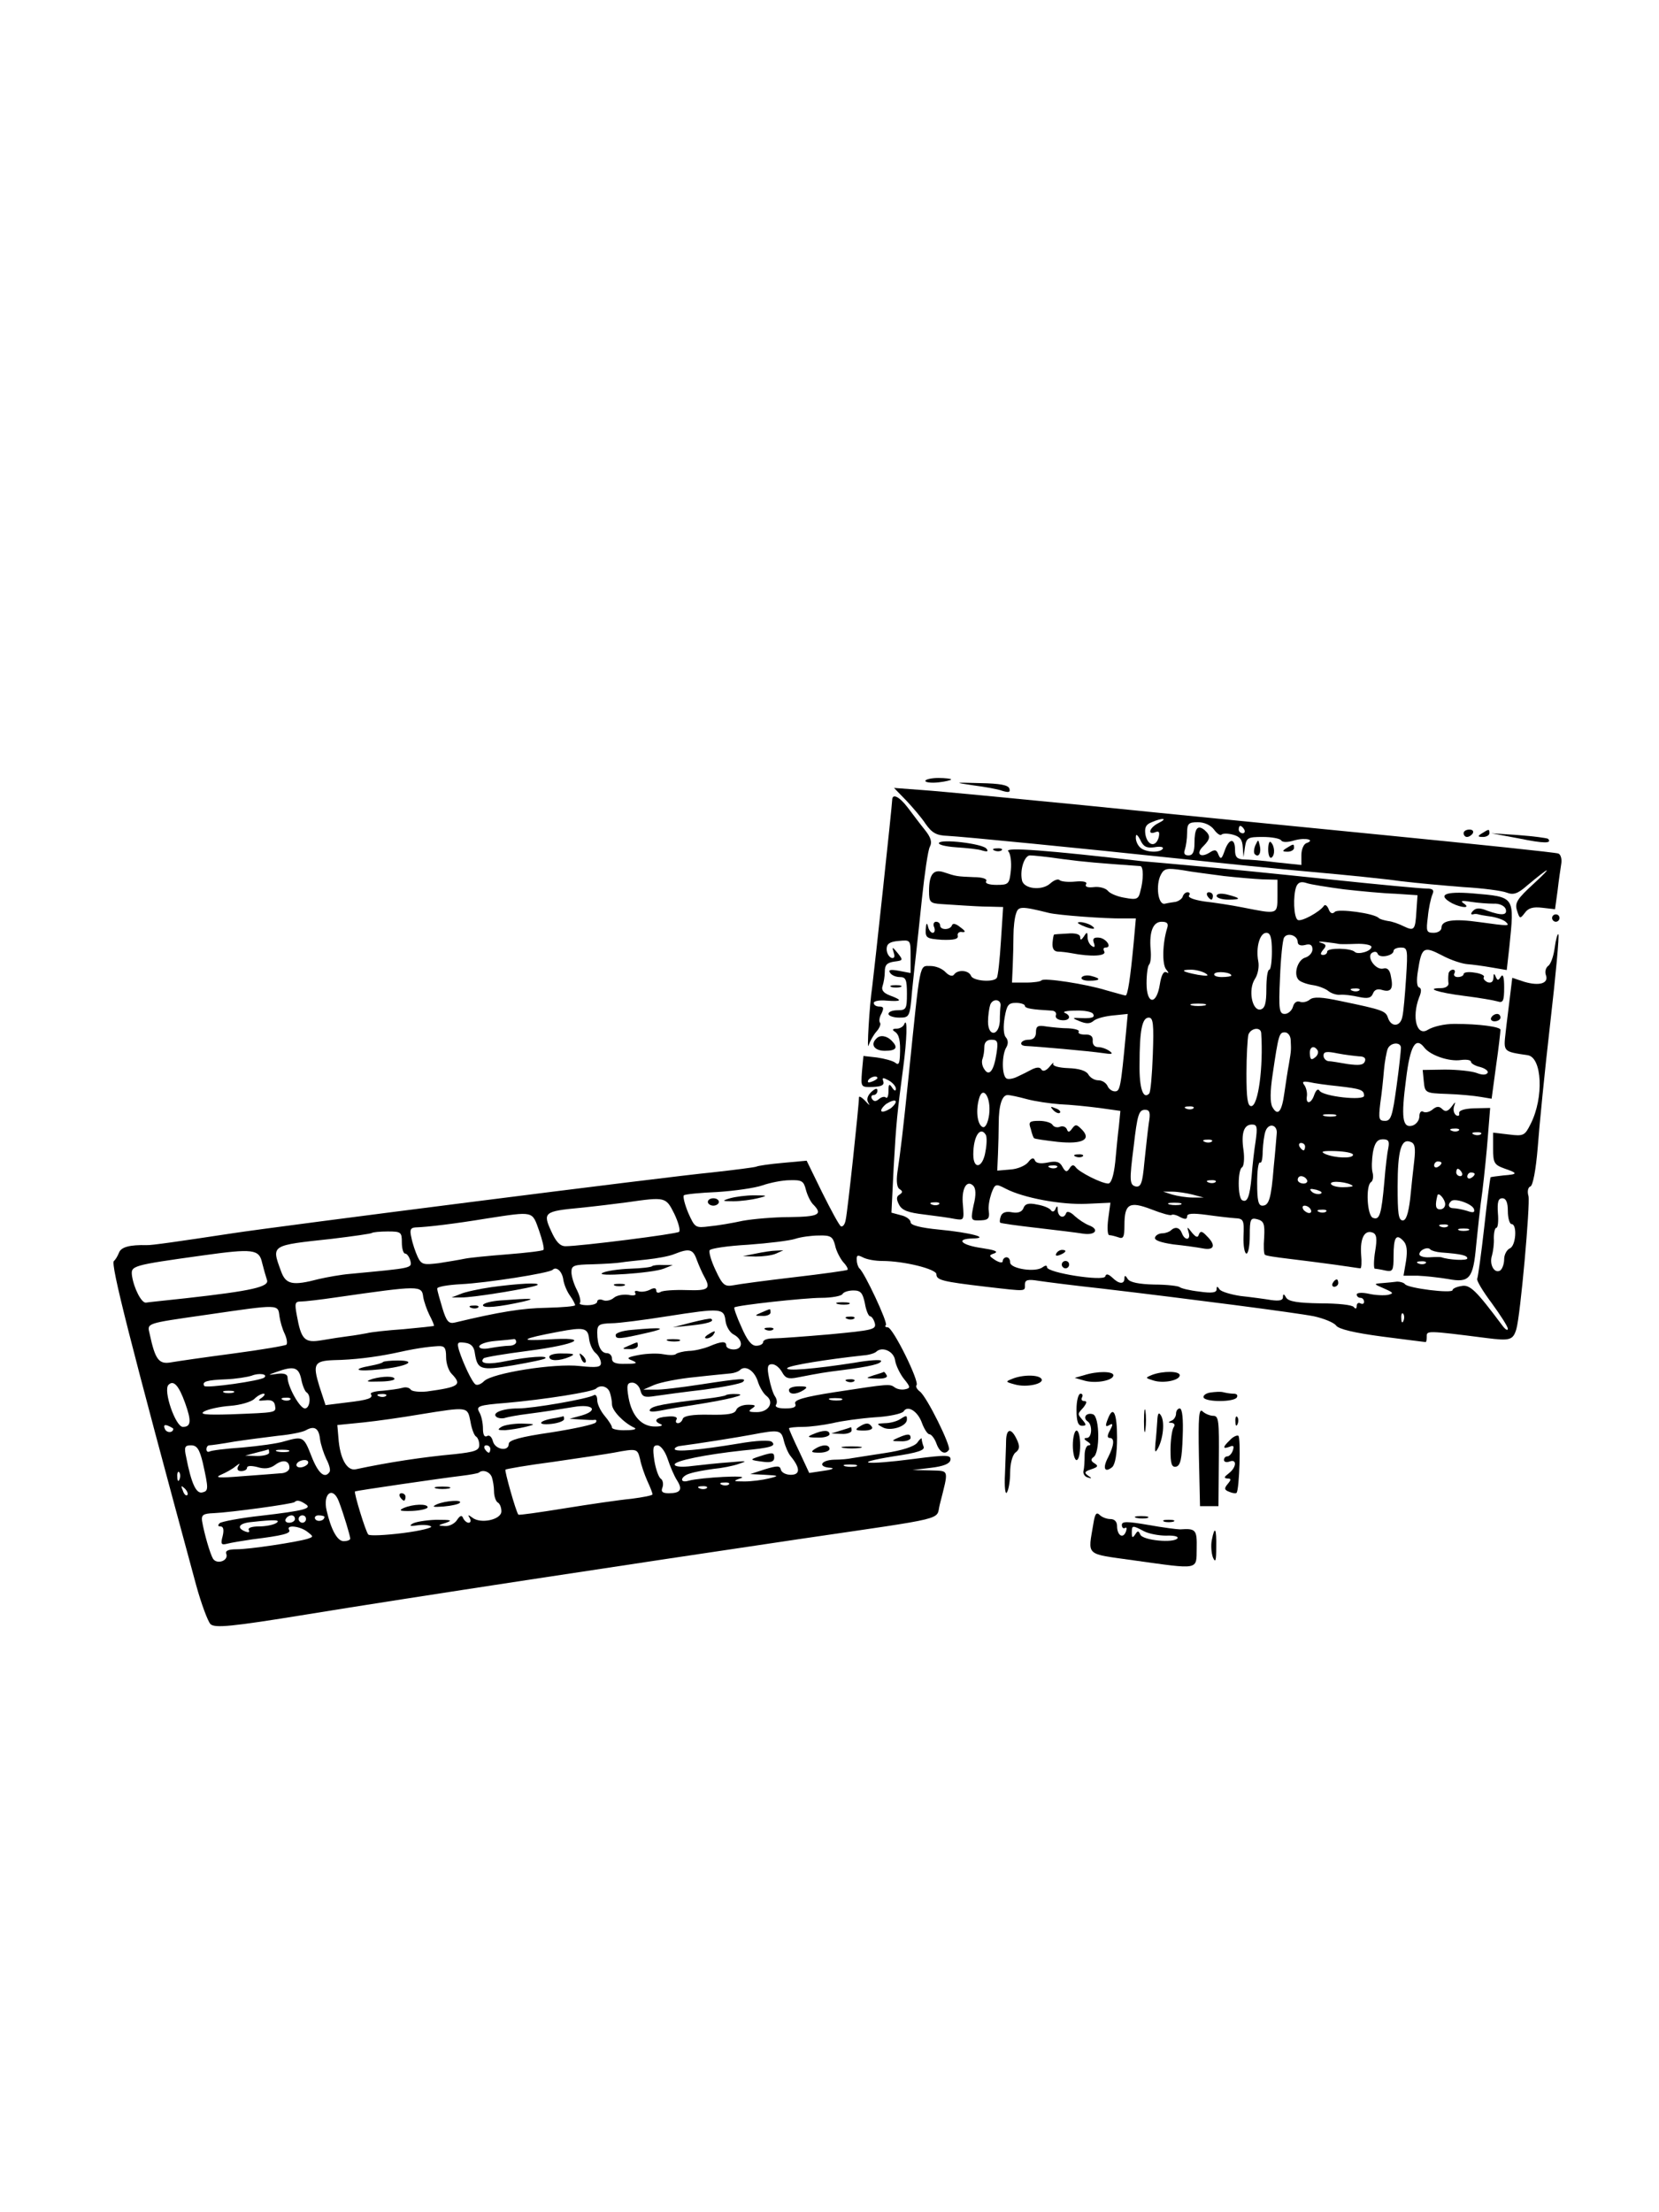 <?xml version="1.0" standalone="no"?>
<!DOCTYPE svg PUBLIC "-//W3C//DTD SVG 20010904//EN"
 "http://www.w3.org/TR/2001/REC-SVG-20010904/DTD/svg10.dtd">
<svg version="1.0" xmlns="http://www.w3.org/2000/svg"
 width="450pt" height="600pt" viewBox="0 0 450 600"
 preserveAspectRatio="xMidYMid meet">

<g transform="translate(0,600) scale(0.1,-0.1)"
fill="#000000" stroke="none">
<path d="M2510 3882 c0 -4 16 -6 35 -4 19 2 35 6 35 8 0 2 -16 4 -35 4 -19 0
-35 -4 -35 -8z"/>
<path d="M2640 3870 c30 -4 66 -10 79 -15 17 -5 22 -4 19 6 -3 10 -26 14 -79
15 -72 2 -73 2 -19 -6z"/>
<path d="M2458 3829 c17 -18 42 -47 53 -64 17 -24 29 -31 59 -32 41 -2 356
-33 640 -63 102 -11 259 -27 350 -35 91 -8 199 -19 240 -25 41 -5 118 -12 170
-16 52 -3 105 -10 117 -15 18 -7 30 -3 55 19 62 52 73 56 19 6 -46 -42 -53
-53 -46 -74 7 -22 8 -23 21 -6 9 13 22 17 47 14 l35 -4 7 51 c3 27 8 60 10 73
2 13 -2 25 -8 27 -7 3 -219 25 -472 50 -253 25 -620 61 -815 81 -195 19 -391
38 -435 41 l-80 6 33 -34z m685 -61 c-25 -12 -32 -34 -9 -25 10 4 12 0 9 -14
-8 -28 -30 -23 -36 7 -3 19 1 28 17 34 30 13 45 11 19 -2z m150 -18 c8 -11 17
-17 20 -14 3 4 18 4 32 0 18 -5 25 -13 26 -34 l2 -27 4 28 c4 25 8 27 48 27
24 0 46 -4 50 -9 3 -6 18 -6 37 0 30 8 57 1 31 -8 -7 -3 -13 -17 -13 -32 l0
-27 -67 7 c-38 5 -78 8 -90 8 -18 1 -23 7 -23 26 0 33 -16 32 -28 -2 -8 -23
-11 -25 -17 -11 -5 14 -10 15 -25 5 -25 -15 -37 -2 -16 18 20 20 20 29 3 44
-19 15 -27 4 -27 -36 0 -24 -5 -33 -16 -33 -11 0 -14 5 -10 16 3 9 6 29 6 45
0 25 4 29 29 29 18 0 35 -8 44 -20z m82 0 c3 -5 1 -10 -4 -10 -6 0 -11 5 -11
10 0 6 2 10 4 10 3 0 8 -4 11 -10z m-244 -48 c16 3 26 1 23 -4 -8 -12 -48 -10
-62 4 -7 7 -12 19 -11 28 0 9 4 7 12 -8 8 -18 17 -23 38 -20z"/>
<path d="M3405 3707 c-4 -10 -5 -21 -1 -24 10 -10 18 4 13 24 -4 17 -4 17 -12
0z"/>
<path d="M3440 3696 c0 -15 4 -25 9 -22 10 7 9 31 -2 42 -4 4 -7 -5 -7 -20z"/>
<path d="M3490 3700 c-13 -8 -12 -10 3 -10 9 0 17 5 17 10 0 12 -1 12 -20 0z"/>
<path d="M2420 3830 c0 -13 -49 -467 -54 -505 -8 -53 -15 -181 -10 -160 4 11
13 28 22 38 8 9 12 20 9 23 -3 4 -2 15 4 25 7 15 6 19 -6 19 -8 0 -15 4 -15
10 0 5 16 8 35 6 42 -3 44 1 9 14 -18 7 -24 15 -20 26 3 9 6 26 6 39 0 18 6
24 26 27 24 3 24 4 9 23 -15 18 -16 18 -11 2 4 -12 2 -17 -6 -15 -7 3 -13 13
-13 24 0 14 8 20 33 22 32 3 32 3 32 -42 l0 -45 -32 6 c-22 4 -29 3 -24 -5 4
-7 16 -12 27 -12 16 0 19 -7 19 -45 0 -41 -2 -45 -25 -45 -14 0 -25 -4 -25
-10 0 -5 13 -10 29 -10 28 0 29 1 35 73 4 39 9 86 11 102 2 17 9 84 16 150 7
66 16 128 21 138 7 13 3 26 -14 47 -13 16 -33 43 -46 60 -23 30 -42 39 -42 20z"/>
<path d="M3970 3740 c0 -5 4 -10 9 -10 6 0 13 5 16 10 3 6 -1 10 -9 10 -9 0
-16 -4 -16 -10z"/>
<path d="M4020 3740 c-13 -8 -12 -10 3 -10 9 0 17 5 17 10 0 12 -1 12 -20 0z"/>
<path d="M4120 3726 c68 -14 91 -14 79 -1 -3 2 -39 7 -80 10 l-74 5 75 -14z"/>
<path d="M2547 3714 c-3 -5 18 -10 46 -12 29 -2 61 -5 72 -9 14 -4 17 -2 10 6
-13 13 -121 26 -128 15z"/>
<path d="M2698 3693 c7 -3 16 -2 19 1 4 3 -2 6 -13 5 -11 0 -14 -3 -6 -6z"/>
<path d="M2735 3691 c6 -6 9 -29 7 -51 -4 -38 -6 -40 -39 -40 -20 0 -32 4 -28
10 4 6 -10 11 -34 11 -46 2 -47 2 -80 13 -29 10 -41 -5 -41 -51 0 -30 3 -33
33 -35 17 -1 46 -3 62 -4 17 -1 47 -3 68 -3 l38 -1 -6 -92 c-3 -50 -8 -95 -11
-100 -8 -13 -64 -9 -70 5 -6 16 -36 18 -46 4 -4 -6 -13 -4 -23 6 -9 10 -27 17
-41 17 -31 0 -27 17 -59 -295 -16 -156 -22 -205 -31 -266 -3 -23 -1 -40 6 -44
9 -6 9 -9 0 -15 -9 -5 -9 -13 -1 -28 8 -15 25 -21 68 -26 32 -4 69 -9 83 -12
25 -4 25 -3 22 37 -5 44 10 71 28 53 7 -7 8 -25 1 -52 -8 -38 -7 -42 10 -42
29 0 34 3 31 26 -2 11 2 32 7 47 10 27 12 27 39 13 48 -25 150 -44 219 -41
l65 3 -6 -44 c-3 -24 -2 -44 3 -44 5 0 16 -3 25 -6 13 -5 16 1 16 33 0 58 13
66 73 43 28 -11 53 -18 55 -15 3 2 13 0 23 -6 14 -7 19 -6 19 2 0 8 15 9 53 4
28 -4 63 -8 77 -9 23 -1 25 -5 23 -49 -1 -26 3 -47 8 -47 5 0 9 22 9 49 0 45
2 49 21 44 17 -5 20 -12 18 -49 -2 -24 -1 -45 2 -47 2 -3 31 -7 64 -11 33 -4
89 -11 125 -16 36 -5 67 -10 70 -10 3 0 4 17 2 38 -3 43 9 67 31 59 11 -4 13
-16 7 -51 -4 -25 -4 -46 -1 -47 3 0 16 -2 29 -5 20 -4 22 0 22 39 0 51 7 62
26 42 10 -10 12 -26 8 -54 l-7 -41 39 0 c22 -1 58 -5 82 -9 58 -11 68 1 76 91
4 40 11 107 17 148 5 41 12 109 15 150 l6 75 -44 -1 c-27 -1 -42 -6 -40 -14 1
-6 -2 -8 -8 -5 -6 4 -9 14 -6 24 5 14 4 14 -7 -1 -10 -13 -17 -14 -25 -6 -8 8
-15 8 -26 -1 -8 -7 -20 -10 -26 -6 -5 3 -10 -2 -10 -13 0 -11 -9 -22 -19 -25
-27 -7 -31 21 -17 127 11 90 26 116 50 84 16 -20 66 -38 99 -33 15 2 27 0 27
-5 0 -4 11 -11 25 -14 14 -4 23 -11 20 -16 -4 -6 -15 -6 -30 0 -14 5 -52 9
-86 9 l-60 -1 3 -31 c3 -31 4 -32 63 -34 33 -1 74 -5 91 -8 l30 -5 12 89 c7
48 12 93 12 98 0 8 -57 16 -125 16 -27 0 -57 -7 -72 -16 -30 -19 -44 33 -24
87 7 16 7 26 0 28 -6 2 -7 20 -3 44 10 65 15 69 65 43 24 -13 55 -23 69 -24
14 -1 43 -5 66 -9 l41 -7 7 62 c14 139 17 136 -100 146 -75 6 -97 -4 -55 -27
26 -13 52 -14 31 0 -10 7 -4 8 20 4 19 -3 47 -5 61 -5 15 1 29 -5 33 -14 6
-18 -11 -19 -50 -5 -19 8 -30 8 -38 0 -7 -7 -7 -11 -1 -10 6 2 12 1 15 0 3 -1
19 -4 35 -6 17 -3 34 -9 40 -15 11 -11 8 -11 -72 0 -70 10 -103 5 -103 -15 0
-8 -10 -14 -21 -14 -20 0 -21 4 -16 43 2 23 8 50 12 60 6 13 2 17 -16 17 -13
0 -132 11 -264 25 -132 14 -294 30 -360 36 -66 6 -131 12 -145 13 -259 30
-377 39 -365 27z m147 -21 c61 -8 98 -11 211 -19 9 -1 9 -37 0 -69 -5 -21 -10
-23 -42 -17 -20 3 -41 12 -46 19 -6 7 -23 12 -38 10 -17 -2 -25 1 -21 8 4 6
-7 9 -29 7 -20 -2 -39 0 -43 4 -4 4 -15 0 -25 -9 -23 -21 -73 -15 -77 9 -6 29
7 67 22 67 8 0 48 -4 88 -10z m438 -46 c36 -4 83 -8 105 -9 l40 -1 0 -45 c0
-50 1 -49 -95 -30 -30 6 -76 13 -103 16 -26 4 -45 10 -42 16 4 5 2 9 -4 9 -5
0 -11 -5 -13 -12 -2 -6 -11 -12 -19 -14 -7 -1 -21 -3 -29 -5 -19 -5 -26 51
-11 79 9 17 17 18 58 12 26 -5 77 -11 113 -16z m325 -36 c44 -5 107 -11 140
-12 l60 -4 -3 -43 c-3 -52 -6 -55 -35 -41 -12 6 -31 13 -42 14 -11 2 -22 5
-25 8 -12 13 -110 26 -119 17 -7 -7 -13 -4 -17 7 -4 10 -10 14 -13 9 -12 -17
-62 -44 -71 -38 -11 7 -13 65 -4 90 5 12 13 15 28 10 11 -4 57 -11 101 -17z
m-800 -64 c23 -6 153 -16 203 -15 l33 0 -6 -67 c-9 -95 -16 -142 -22 -142 -3
0 -26 7 -52 14 -54 17 -171 35 -176 27 -2 -3 -20 -6 -42 -6 l-38 0 2 45 c1 25
2 62 2 83 0 21 3 48 7 59 6 20 13 21 89 2z m321 -41 c-13 -42 -14 -98 -3 -112
8 -10 8 -12 1 -8 -8 4 -14 -8 -18 -33 -9 -57 -36 -55 -36 3 0 24 3 47 7 51 4
4 6 22 4 41 -4 49 7 75 30 75 15 0 19 -5 15 -17z m284 -63 c0 -27 -3 -50 -7
-50 -5 0 -8 -24 -8 -52 0 -40 -4 -53 -16 -56 -23 -4 -34 54 -15 83 8 12 12 33
9 48 -7 37 4 77 22 77 11 0 15 -13 15 -50z m70 25 c0 -8 8 -11 20 -8 14 4 20
0 20 -12 0 -9 -9 -19 -19 -22 -22 -6 -34 -48 -17 -62 6 -5 23 -11 38 -13 14
-2 32 -9 40 -15 8 -7 23 -12 33 -11 11 1 34 -2 51 -6 24 -5 33 -3 38 9 4 11
13 14 25 10 24 -7 31 3 24 36 -3 19 -10 25 -21 22 -21 -5 -47 33 -30 43 7 4
13 3 15 -3 5 -13 43 -5 43 8 0 5 9 9 20 9 18 0 19 -5 14 -82 -3 -46 -7 -93
-10 -105 -5 -28 -30 -30 -39 -4 -6 19 -13 22 -129 46 -51 11 -73 12 -83 4 -7
-6 -19 -9 -27 -6 -8 3 -16 -2 -19 -14 -3 -10 -13 -19 -22 -19 -15 0 -17 11
-13 98 2 53 7 102 11 109 9 15 37 6 37 -12z m110 -5 c3 -1 24 -1 48 0 23 1 42
-3 42 -8 0 -12 -36 -22 -45 -14 -10 11 -75 12 -75 1 0 -5 -5 -9 -11 -9 -8 0
-8 4 0 14 10 11 8 15 -6 19 -10 3 -4 4 12 2 17 -2 32 -4 35 -5z m-360 -80 c11
-7 5 -8 -20 -4 -43 8 -51 14 -19 14 13 0 31 -5 39 -10z m70 -6 c0 -2 -12 -4
-26 -4 -14 0 -23 4 -20 9 6 8 46 4 46 -5z m347 -40 c-3 -3 -12 -4 -19 -1 -8 3
-5 6 6 6 11 1 17 -2 13 -5z m-973 -42 c-1 -7 -2 -25 -2 -42 -3 -41 -32 -42
-32 -1 0 16 3 37 6 46 7 18 30 15 28 -3z m66 0 c0 -7 19 -10 72 -13 9 0 15 -6
12 -13 -2 -6 4 -12 16 -13 22 -2 27 12 8 20 -7 3 6 6 29 6 23 1 45 -3 48 -9 6
-10 -4 -13 -40 -11 -17 1 -16 -1 4 -9 17 -7 28 -7 37 1 8 7 32 13 54 15 l39 4
-5 -53 c-14 -149 -16 -157 -30 -157 -8 0 -17 7 -20 15 -4 8 -14 15 -25 15 -10
0 -22 7 -27 16 -6 10 -25 16 -54 17 -27 1 -44 6 -41 12 2 5 -2 2 -10 -8 -9
-11 -18 -14 -22 -8 -4 7 -12 7 -25 1 -11 -6 -29 -15 -40 -20 -12 -6 -25 -8
-30 -5 -13 8 -13 65 0 85 5 9 5 19 -2 27 -6 7 -7 29 -3 53 6 34 10 40 31 40
13 0 24 -4 24 -8z m488 1 c-10 -2 -26 -2 -35 0 -10 3 -2 5 17 5 19 0 27 -2 18
-5z m-141 -133 c-2 -55 -6 -103 -10 -106 -16 -17 -27 14 -26 79 0 93 7 127 25
127 12 0 14 -17 11 -100z m294 58 c6 -92 -8 -198 -27 -198 -10 0 -13 21 -13
88 0 48 3 95 5 105 6 19 34 23 35 5z m80 -20 c1 -25 2 -24 -5 -65 -3 -15 -8
-49 -12 -76 -7 -53 -18 -66 -33 -39 -6 12 -6 42 1 88 16 109 18 114 33 114 9
0 16 -10 16 -22z m-798 -35 c-7 -47 -20 -64 -33 -43 -6 8 -8 21 -5 28 3 8 5
22 5 33 0 12 7 19 19 19 17 0 19 -5 14 -37z m1097 15 c0 -7 -5 -55 -12 -105
-11 -80 -15 -93 -31 -93 -17 0 -18 5 -13 48 4 26 8 66 10 90 2 23 7 49 10 57
7 18 36 20 36 3z m-226 -7 c3 -5 0 -14 -7 -19 -10 -8 -13 -6 -14 9 -2 19 11
26 21 10z m112 -16 c14 0 20 -5 16 -14 -4 -10 -16 -11 -46 -7 -23 4 -47 8 -53
8 -7 1 -13 8 -13 15 0 11 9 12 38 6 20 -4 47 -7 58 -8z m-56 -81 c61 -7 70
-10 70 -26 0 -14 -112 -2 -121 14 -4 6 -9 2 -14 -11 -8 -25 -24 -28 -20 -3 1
9 -2 22 -7 29 -7 9 -4 11 14 8 12 -3 48 -8 78 -11z m-947 -77 c-3 -22 -10 -36
-17 -34 -14 5 -20 41 -11 75 10 41 34 7 28 -41z m102 42 c22 -6 63 -12 90 -14
28 -1 76 -6 107 -10 l57 -8 -4 -41 c-3 -22 -7 -67 -10 -98 -4 -37 -11 -58 -19
-58 -18 0 -79 31 -88 44 -6 8 -11 7 -17 -3 -7 -11 -11 -10 -19 4 -7 14 -17 17
-40 12 -20 -4 -32 -2 -35 6 -3 8 -9 7 -18 -5 -8 -10 -30 -19 -49 -20 l-35 -3
2 45 c1 25 2 62 2 83 0 49 9 77 24 77 7 0 30 -5 52 -11z m452 -25 c-3 -3 -12
-4 -19 -1 -8 3 -5 6 6 6 11 1 17 -2 13 -5z m-121 -41 c-3 -21 -8 -69 -12 -106
-5 -55 -9 -67 -23 -65 -17 4 -18 15 -6 108 10 87 14 100 31 100 13 0 15 -8 10
-37z m507 20 c-7 -2 -21 -2 -30 0 -10 3 -4 5 12 5 17 0 24 -2 18 -5z m-217
-67 c-4 -25 -9 -68 -11 -96 -5 -57 -12 -73 -26 -65 -12 8 -12 82 0 89 5 3 7
24 4 46 -7 47 1 70 23 70 14 0 15 -7 10 -44z m57 19 c-1 -11 -4 -51 -8 -89 -7
-88 -13 -106 -31 -106 -11 0 -14 15 -14 61 0 33 3 58 8 56 4 -3 7 11 7 31 1
21 4 45 8 55 9 23 33 16 30 -8z m494 9 c-3 -3 -12 -4 -19 -1 -8 3 -5 6 6 6 11
1 17 -2 13 -5z m-1283 -12 c3 -5 3 -25 -1 -45 -7 -45 -33 -51 -33 -8 0 49 19
78 34 53z m1343 2 c-3 -3 -12 -4 -19 -1 -8 3 -5 6 6 6 11 1 17 -2 13 -5z
m-730 -20 c-3 -3 -12 -4 -19 -1 -8 3 -5 6 6 6 11 1 17 -2 13 -5z m479 -16 c-3
-13 -8 -54 -11 -93 -8 -90 -13 -105 -31 -98 -16 6 -20 88 -5 97 5 3 7 15 4 26
-3 11 -2 36 1 55 5 26 12 35 27 35 15 0 18 -5 15 -22z m70 -37 c-3 -25 -8 -72
-11 -103 -5 -40 -11 -58 -20 -58 -12 0 -14 20 -14 92 0 99 10 131 35 121 12
-4 14 -16 10 -52z m-296 39 c0 -5 -2 -10 -4 -10 -3 0 -8 5 -11 10 -3 6 -1 10
4 10 6 0 11 -4 11 -10z m130 -22 c0 -11 -49 -9 -75 2 -15 7 -8 9 28 8 26 -1
47 -5 47 -10z m240 -22 c0 -3 -4 -8 -10 -11 -5 -3 -10 -1 -10 4 0 6 5 11 10
11 6 0 10 -2 10 -4z m-1043 -12 c-3 -3 -12 -4 -19 -1 -8 3 -5 6 6 6 11 1 17
-2 13 -5z m1098 -14 c3 -5 1 -10 -4 -10 -6 0 -11 5 -11 10 0 6 2 10 4 10 3 0
8 -4 11 -10z m35 -4 c0 -3 -4 -8 -10 -11 -5 -3 -10 -1 -10 4 0 6 5 11 10 11 6
0 10 -2 10 -4z m-455 -16 c3 -5 -1 -10 -9 -10 -9 0 -16 5 -16 10 0 6 4 10 9
10 6 0 13 -4 16 -10z m-248 -6 c-3 -3 -12 -4 -19 -1 -8 3 -5 6 6 6 11 1 17 -2
13 -5z m372 -10 c2 -2 -10 -4 -27 -4 -18 0 -32 5 -32 10 0 9 47 4 59 -6z m-88
-22 c-7 -2 -18 1 -23 6 -8 8 -4 9 13 5 13 -4 18 -8 10 -11z m-346 -2 l30 -8
-30 0 c-16 0 -41 4 -55 8 l-25 8 25 0 c14 0 39 -4 55 -8z m685 -26 c0 -8 -6
-14 -14 -14 -12 0 -14 10 -7 38 3 10 21 -11 21 -24z m78 -13 c3 -10 -2 -11
-19 -5 -13 4 -30 7 -36 7 -14 0 -17 10 -7 19 9 10 57 -7 62 -21z m-1451 13
c-3 -3 -12 -4 -19 -1 -8 3 -5 6 6 6 11 1 17 -2 13 -5z m656 -1 c-7 -2 -21 -2
-30 0 -10 3 -4 5 12 5 17 0 24 -2 18 -5z m352 -13 c3 -5 2 -10 -4 -10 -5 0
-13 5 -16 10 -3 6 -2 10 4 10 5 0 13 -4 16 -10z m42 -6 c-3 -3 -12 -4 -19 -1
-8 3 -5 6 6 6 11 1 17 -2 13 -5z m330 -40 c-3 -3 -12 -4 -19 -1 -8 3 -5 6 6 6
11 1 17 -2 13 -5z m56 -11 c-7 -2 -19 -2 -25 0 -7 3 -2 5 12 5 14 0 19 -2 13
-5z m-73 -60 c54 -4 70 -8 70 -16 0 -7 -51 -4 -70 3 -3 1 -17 1 -32 0 -16 -1
-28 3 -28 8 0 12 23 22 30 13 3 -3 16 -7 30 -8z m-43 -29 c-3 -3 -12 -4 -19
-1 -8 3 -5 6 6 6 11 1 17 -2 13 -5z"/>
<path d="M3275 3570 c3 -5 8 -10 11 -10 2 0 4 5 4 10 0 6 -5 10 -11 10 -5 0
-7 -4 -4 -10z"/>
<path d="M3300 3570 c0 -5 14 -10 32 -10 36 0 35 4 -4 14 -17 4 -28 2 -28 -4z"/>
<path d="M2935 3490 c27 -12 43 -12 25 0 -8 5 -22 9 -30 9 -10 0 -8 -3 5 -9z"/>
<path d="M2859 3465 c-1 0 -3 -10 -4 -22 -1 -15 3 -23 14 -24 9 0 25 -2 36 -4
56 -11 98 -8 90 5 -3 6 -2 10 4 10 19 0 1 26 -19 27 -13 1 -17 -3 -13 -14 4
-11 2 -14 -5 -9 -7 4 -12 15 -12 24 0 15 -2 15 -10 2 -7 -10 -10 -11 -10 -2 0
8 -12 12 -35 10 -19 -1 -36 -2 -36 -3z"/>
<path d="M2934 3349 c-3 -5 6 -9 20 -9 31 0 34 6 6 13 -11 3 -23 1 -26 -4z"/>
<path d="M2810 3200 c0 -13 -7 -20 -20 -20 -21 0 -29 -16 -7 -17 27 -1 174
-14 207 -19 26 -4 31 -3 20 5 -8 6 -22 11 -31 11 -10 0 -16 7 -15 18 1 11 -6
17 -21 16 -12 0 -20 3 -17 8 3 4 -10 8 -28 9 -18 0 -45 3 -60 5 -23 4 -28 1
-28 -16z"/>
<path d="M2857 2989 c7 -7 15 -10 18 -7 3 3 -2 9 -12 12 -14 6 -15 5 -6 -5z"/>
<path d="M2796 2938 c3 -13 7 -24 9 -25 1 -2 30 -6 64 -10 69 -7 93 7 64 35
-13 13 -16 13 -25 1 -7 -10 -11 -11 -14 -2 -3 7 -11 10 -19 7 -7 -3 -16 -1
-20 5 -3 6 -20 11 -36 11 -27 0 -30 -3 -23 -22z"/>
<path d="M2918 2863 c7 -3 16 -2 19 1 4 3 -2 6 -13 5 -11 0 -14 -3 -6 -6z"/>
<path d="M4210 3510 c0 -5 5 -10 10 -10 6 0 10 5 10 10 0 6 -4 10 -10 10 -5 0
-10 -4 -10 -10z"/>
<path d="M2511 3479 c-1 -23 3 -25 44 -28 33 -1 45 2 43 11 -2 7 4 12 12 10
10 -1 9 3 -5 13 -12 10 -21 12 -23 5 -5 -13 -32 -13 -32 0 0 6 -5 10 -11 10
-6 0 -9 -7 -5 -15 3 -8 1 -15 -4 -15 -5 0 -11 8 -13 18 -3 11 -5 8 -6 -9z"/>
<path d="M4217 3429 c-3 -23 -11 -45 -18 -49 -6 -5 -9 -15 -6 -24 9 -23 -17
-31 -58 -19 l-33 11 -6 -49 c-3 -27 -9 -71 -12 -99 -6 -53 -7 -52 60 -62 39
-6 44 -115 8 -186 -16 -32 -19 -34 -59 -29 l-43 5 0 -43 c0 -39 3 -44 30 -54
38 -13 38 -16 -2 -19 -18 -2 -33 -4 -35 -5 -1 -2 -9 -62 -17 -135 -8 -72 -17
-135 -19 -140 -3 -4 15 -34 39 -66 24 -33 44 -64 44 -70 0 -6 -7 -2 -15 9 -71
95 -88 112 -111 107 -13 -2 -24 -7 -24 -11 0 -10 -121 5 -129 16 -3 4 -13 7
-21 7 -8 -1 -26 -3 -40 -4 -25 -2 -25 -2 5 -15 25 -11 26 -13 10 -17 -11 -2
-35 -1 -52 3 -18 4 -33 3 -33 -2 0 -5 5 -9 10 -9 6 0 10 -5 10 -11 0 -5 -4 -7
-10 -4 -5 3 -10 0 -10 -7 0 -8 -3 -9 -8 -3 -4 6 -44 10 -90 10 -62 1 -86 5
-93 15 -6 11 -9 12 -9 2 0 -9 -10 -11 -32 -8 -18 3 -55 8 -83 11 -27 4 -53 12
-57 18 -6 9 -8 9 -8 0 0 -9 -13 -11 -47 -6 -27 3 -50 9 -53 12 -3 3 -34 7 -69
7 -42 1 -66 6 -72 15 -6 10 -9 11 -9 2 0 -17 -15 -16 -33 2 -11 10 -17 11 -19
3 -5 -14 -158 10 -158 25 0 6 -5 5 -12 0 -19 -15 -88 -4 -88 13 0 8 -4 14 -10
14 -5 0 -10 -5 -10 -10 0 -6 -8 -5 -20 2 -18 12 -19 13 -2 19 11 5 -2 9 -35
14 -56 8 -72 25 -25 26 50 1 -6 16 -90 24 -52 5 -78 12 -78 20 0 7 -12 16 -26
19 l-26 7 6 122 c7 125 10 151 26 272 10 75 12 138 3 118 -2 -7 -12 -13 -21
-13 -11 0 -13 -3 -5 -8 12 -8 16 -24 14 -66 -1 -21 -4 -26 -13 -18 -7 5 -29
11 -50 14 l-36 4 -4 -43 c-3 -42 -3 -42 30 -41 23 1 31 5 28 15 -4 11 -1 11
14 3 11 -6 20 -16 20 -23 0 -7 -4 -6 -10 3 -8 12 -10 10 -10 -9 0 -13 -3 -21
-7 -18 -3 4 -12 2 -19 -4 -8 -7 -14 -7 -19 1 -3 5 -1 10 4 10 6 0 11 5 11 12
0 8 -6 6 -17 -4 -11 -11 -13 -21 -7 -30 5 -8 1 -5 -8 5 -10 11 -18 15 -18 11
0 -21 -31 -311 -36 -332 -2 -13 -8 -20 -13 -18 -5 3 -27 44 -51 92 l-42 86
-65 -6 c-35 -3 -68 -8 -71 -10 -4 -2 -59 -9 -122 -16 -117 -11 -1177 -146
-1300 -165 -145 -22 -221 -33 -232 -32 -46 1 -69 -5 -75 -20 -4 -10 -10 -20
-14 -23 -10 -7 44 -219 223 -879 14 -51 32 -99 39 -106 12 -11 56 -7 259 26
281 46 895 139 1340 205 409 60 368 50 379 93 25 99 27 91 -26 93 l-48 1 50 6
c34 4 51 11 53 21 2 14 -8 15 -100 3 -130 -17 -172 -12 -55 7 68 10 87 17 82
27 -3 8 -5 17 -5 21 0 3 -6 -2 -12 -11 -8 -10 -40 -21 -88 -28 -41 -6 -82 -13
-90 -14 -8 -2 -30 -4 -47 -4 -37 -1 -46 -20 -10 -22 12 -1 4 -5 -18 -8 l-40
-6 -27 58 c-16 33 -28 61 -28 63 0 2 17 4 38 4 20 0 56 5 80 10 24 6 75 13
115 16 39 2 74 10 78 16 11 18 39 0 50 -32 6 -16 15 -30 20 -30 5 0 14 -11 19
-25 9 -25 24 -32 34 -17 6 10 -60 144 -79 158 -8 6 -12 14 -9 17 9 9 -64 157
-78 157 -6 0 -9 3 -5 6 6 6 -58 143 -72 154 -3 3 -7 13 -7 22 -1 14 2 15 16 8
11 -6 34 -10 53 -10 59 0 147 -22 147 -36 0 -16 16 -20 135 -34 112 -13 105
-13 105 6 0 13 8 15 38 10 20 -3 98 -13 172 -21 237 -28 523 -65 574 -75 27
-6 54 -17 60 -25 7 -10 50 -20 125 -30 63 -8 116 -15 118 -15 2 0 3 7 3 15 0
16 -2 17 162 -4 63 -8 72 -6 81 24 11 36 38 339 33 361 -4 13 -1 24 5 26 7 2
15 45 20 105 4 56 19 208 34 338 15 130 25 239 22 241 -2 3 -7 -14 -10 -37z
m-1837 -353 c0 -2 -7 -7 -16 -10 -8 -3 -12 -2 -9 4 6 10 25 14 25 6z m36 -82
c-11 -7 -22 -11 -25 -8 -3 3 3 12 13 20 11 7 22 11 25 8 3 -3 -3 -12 -13 -20z
m-230 -221 c4 -15 13 -34 21 -41 25 -26 13 -32 -64 -33 -43 0 -100 -5 -128
-10 -27 -6 -68 -13 -90 -15 -39 -5 -40 -4 -58 36 -10 24 -15 45 -12 48 3 3 44
7 91 9 47 3 102 11 122 18 20 7 54 14 74 14 33 1 38 -2 44 -26z m-357 -65 c11
-23 17 -45 13 -49 -7 -6 -268 -39 -308 -39 -15 0 -26 12 -39 41 -23 50 -19 54
78 63 40 4 97 11 127 15 105 15 106 15 129 -31z m2261 7 c0 -19 5 -35 10 -35
16 0 12 -60 -5 -66 -8 -4 -15 -17 -15 -29 0 -13 -5 -27 -11 -31 -16 -9 -30 17
-22 41 3 11 6 32 5 47 0 16 3 28 7 28 4 0 6 18 4 40 -2 30 1 40 12 40 10 0 15
-11 15 -35z m-2628 -52 c9 -26 15 -50 12 -53 -3 -3 -47 -8 -97 -12 -51 -4
-103 -9 -117 -12 -14 -3 -45 -8 -70 -12 -41 -5 -47 -4 -57 17 -6 13 -14 36
-17 52 -5 21 -3 27 11 28 33 1 107 10 192 24 130 20 124 21 143 -32z m-372
-33 c0 -16 4 -30 9 -30 5 0 11 -9 14 -19 5 -21 6 -20 -163 -36 -25 -2 -63 -9
-85 -14 -72 -19 -90 -15 -103 22 -26 71 -28 69 138 87 58 7 107 14 109 16 2 2
22 4 43 4 36 0 38 -2 38 -30z m1175 -7 c3 -16 14 -36 22 -46 9 -9 14 -19 12
-21 -2 -2 -67 -11 -144 -20 -77 -9 -152 -19 -166 -22 -23 -4 -29 0 -48 41 -12
25 -19 50 -16 54 2 5 50 12 104 15 55 4 113 11 128 16 15 5 44 9 64 9 32 1 38
-3 44 -26z m-1554 -48 c4 -16 10 -37 13 -46 8 -19 -40 -30 -219 -50 -55 -6
-104 -11 -109 -12 -12 -2 -33 39 -38 73 -3 27 -2 28 192 55 136 19 153 17 161
-20z m1179 8 c6 -16 15 -36 20 -45 19 -34 12 -39 -48 -37 -32 1 -64 -1 -70 -5
-7 -4 -12 -2 -12 4 0 7 -6 8 -17 2 -10 -5 -24 -7 -32 -4 -8 2 -11 0 -8 -5 4
-6 -4 -8 -18 -5 -14 2 -32 -1 -40 -8 -8 -7 -22 -10 -30 -6 -8 3 -15 1 -15 -4
0 -6 -12 -10 -27 -10 -14 0 -24 3 -20 6 3 4 0 19 -8 35 -8 15 -15 37 -15 49 0
18 7 20 58 21 31 1 66 3 77 5 11 2 43 5 70 8 28 3 61 9 75 15 40 16 50 13 60
-16z m-362 -54 c2 -13 10 -32 18 -43 8 -11 14 -23 14 -26 0 -3 -35 -6 -77 -7
-66 -1 -128 -11 -249 -40 -17 -4 -23 3 -34 39 -7 24 -14 47 -14 53 -1 5 28 10
64 12 67 3 240 30 249 39 10 10 26 -4 29 -27z m-380 -47 c2 -12 10 -35 17 -49
8 -15 13 -28 12 -29 -1 -1 -38 -5 -82 -9 -44 -3 -89 -8 -100 -11 -11 -2 -33
-6 -50 -8 -16 -2 -49 -7 -72 -11 -47 -8 -56 1 -68 68 -6 32 -5 37 11 37 11 0
53 5 94 11 230 33 234 33 238 1z m1198 -17 c3 -19 10 -35 14 -35 4 0 10 -8 13
-19 4 -17 -6 -19 -122 -30 -69 -6 -138 -11 -153 -11 -16 0 -28 -4 -28 -10 0
-5 -8 -10 -19 -10 -13 0 -25 16 -40 51 -13 28 -21 52 -19 53 8 6 191 26 236
26 28 0 54 5 57 10 3 6 17 10 30 10 20 0 25 -7 31 -35z m-1588 -35 c2 -14 8
-35 14 -47 6 -13 8 -26 5 -30 -4 -3 -69 -14 -144 -24 -76 -10 -152 -21 -169
-24 -33 -6 -43 7 -58 77 -7 30 -13 28 154 52 199 29 194 29 198 -4z m1210 -13
c2 -15 12 -32 23 -37 25 -14 25 -40 -1 -40 -11 0 -20 5 -20 10 0 13 -12 13
-47 -2 -15 -6 -40 -12 -55 -12 -15 -1 -30 -5 -34 -8 -3 -4 -19 -4 -35 -1 -15
3 -45 2 -66 -2 -32 -6 -35 -9 -18 -15 16 -7 12 -9 -17 -9 -27 -1 -38 3 -38 14
0 8 -6 15 -14 15 -16 0 -26 21 -26 56 0 21 5 24 38 25 20 0 89 9 152 19 147
23 154 22 158 -13z m1839 1 c-3 -8 -6 -5 -6 6 -1 11 2 17 5 13 3 -3 4 -12 1
-19z m-2209 -50 c2 -15 10 -32 18 -38 8 -7 14 -19 14 -27 0 -11 -11 -13 -57
-8 -69 8 -238 -19 -260 -41 -8 -8 -18 -12 -23 -9 -9 5 -34 58 -45 93 -6 21 -4
23 17 20 16 -2 24 -11 26 -28 7 -45 15 -48 104 -33 46 8 85 16 87 19 8 8 -46
4 -103 -7 -51 -11 -78 -8 -64 7 3 3 57 12 119 20 138 18 174 39 54 31 -81 -5
-71 2 30 21 69 13 80 11 83 -20z m-198 -8 c0 -5 -8 -10 -19 -10 -10 0 -33 -3
-50 -6 -19 -4 -31 -2 -31 4 0 6 19 13 43 15 23 2 45 4 50 5 4 1 7 -2 7 -8z
m-190 -41 c0 -17 7 -37 15 -45 29 -30 21 -36 -67 -48 -21 -2 -40 0 -44 5 -3 5
-13 8 -22 5 -10 -3 -34 -6 -54 -8 -20 -1 -35 -5 -32 -9 7 -11 -6 -16 -67 -23
l-56 -7 -17 52 c-18 59 -14 68 39 70 55 1 110 8 160 18 58 13 91 18 123 20 18
1 22 -4 22 -30z m1218 -9 c2 -13 13 -36 24 -50 18 -22 18 -25 3 -28 -9 -2 -21
0 -28 5 -14 10 -14 10 -164 -13 -83 -13 -110 -21 -106 -31 4 -9 -4 -13 -27
-13 -19 0 -29 4 -25 10 4 6 2 16 -3 23 -5 7 -12 29 -16 50 -6 29 -4 37 8 37 9
0 20 -9 27 -21 9 -17 17 -20 42 -15 62 12 73 14 122 20 77 10 105 17 105 25 0
4 -33 2 -72 -5 -109 -17 -192 -24 -182 -14 8 7 105 23 207 34 15 1 30 6 34 10
16 15 48 1 51 -24z m-1611 -50 c3 -17 10 -33 14 -36 14 -8 10 -44 -4 -44 -14
0 -47 60 -47 84 0 9 -10 12 -27 10 -28 -4 -28 -4 -3 5 47 17 60 13 67 -19z
m1238 -5 c5 -17 16 -35 24 -41 22 -17 6 -44 -26 -44 -22 0 -25 2 -13 10 12 8
9 10 -11 10 -15 0 -29 -6 -32 -14 -4 -11 -23 -14 -73 -13 -45 1 -69 -3 -72
-11 -2 -7 -8 -12 -13 -12 -6 0 -7 5 -4 10 4 6 -5 10 -24 8 -32 -2 -41 -12 -18
-21 6 -3 0 -6 -15 -6 -37 -1 -64 28 -73 78 -6 34 -4 41 10 41 9 0 19 -9 22
-21 5 -18 11 -20 42 -15 20 3 79 11 131 17 52 7 99 16 105 21 12 11 -4 10
-115 -7 -52 -8 -108 -15 -125 -14 l-30 0 30 13 c17 7 67 17 110 21 44 5 88 9
97 10 10 1 21 5 25 9 14 14 38 0 48 -29z m-1338 9 c-9 -9 -158 -30 -163 -23
-7 12 7 16 59 18 26 1 58 6 70 10 20 8 44 4 34 -5z m-215 -69 c18 -50 16 -65
-6 -65 -20 0 -54 99 -39 114 14 14 28 -2 45 -49z m1152 29 c3 -9 6 -23 6 -33
0 -17 32 -50 60 -63 9 -4 -1 -7 -22 -7 -21 -1 -38 3 -38 7 0 5 -9 19 -20 32
-11 13 -20 32 -20 42 0 11 -4 17 -9 14 -16 -10 -165 -36 -206 -36 -43 0 -74
-13 -57 -24 6 -3 16 -4 24 -1 7 2 33 7 58 10 53 7 71 10 126 19 52 9 69 -9 22
-23 l-33 -9 30 -2 c17 -1 34 -2 38 -1 5 1 6 -3 3 -7 -3 -5 -57 -17 -121 -27
-83 -12 -115 -21 -115 -31 0 -22 -37 -16 -43 7 -3 12 -10 18 -16 14 -7 -4 -11
4 -11 20 0 15 -4 35 -10 45 -9 16 -3 19 73 25 102 9 236 30 244 39 12 11 31 6
37 -10z m-1021 -1 c-7 -2 -19 -2 -25 0 -7 3 -2 5 12 5 14 0 19 -2 13 -5z m77
-14 c-12 -8 -10 -9 9 -7 17 2 25 -2 27 -14 3 -20 6 -19 -121 -24 -68 -2 -85 0
-71 8 11 6 42 13 70 15 28 2 58 11 66 19 8 8 19 14 25 14 5 0 3 -5 -5 -11z
m337 5 c-3 -3 -12 -4 -19 -1 -8 3 -5 6 6 6 11 1 17 -2 13 -5z m-260 -10 c-3
-3 -12 -4 -19 -1 -8 3 -5 6 6 6 11 1 17 -2 13 -5z m1496 -1 c-7 -2 -21 -2 -30
0 -10 3 -4 5 12 5 17 0 24 -2 18 -5z m-1007 -58 c3 -19 10 -38 15 -41 5 -3 9
-13 9 -23 0 -15 -12 -19 -67 -25 -87 -8 -179 -22 -268 -41 -24 -5 -43 29 -47
85 l-3 35 70 7 c39 4 108 14 155 22 130 21 128 21 136 -19z m-806 -20 c0 -12
-19 -12 -23 0 -4 9 -1 12 9 8 7 -3 14 -7 14 -8z m398 -28 c2 -15 10 -39 17
-54 8 -15 12 -30 9 -35 -13 -20 -31 -4 -49 42 -21 54 -23 55 -73 41 -18 -6
-70 -13 -115 -17 -45 -3 -85 -8 -89 -11 -5 -2 -8 1 -8 6 0 6 3 11 8 11 4 0 34
4 67 10 33 5 87 12 120 16 33 3 67 10 75 15 23 13 35 5 38 -24z m1258 -4 c4
-16 12 -35 19 -43 26 -32 26 -50 0 -50 -13 0 -25 6 -27 14 -2 11 -10 11 -43 1
l-40 -13 40 -2 c39 -2 39 -3 10 -10 -16 -4 -46 -8 -65 -8 -32 0 -33 1 -10 9
26 9 -109 2 -142 -7 -27 -8 -22 13 5 20 12 4 40 9 62 12 22 2 54 8 70 14 24 8
20 8 -25 4 -30 -2 -76 -7 -102 -10 -29 -4 -48 -2 -48 4 0 10 83 27 185 38 75
7 91 12 79 23 -5 6 -43 4 -89 -4 -109 -18 -175 -24 -175 -15 0 3 6 7 13 8 54
7 160 24 197 31 73 14 79 13 86 -16z m-1576 -60 c16 -72 16 -77 -2 -81 -16 -3
-29 24 -43 96 -6 27 -4 32 13 32 16 0 23 -10 32 -47z m780 37 c0 -5 -2 -10 -4
-10 -3 0 -8 5 -11 10 -3 6 -1 10 4 10 6 0 11 -4 11 -10z m481 -27 c7 -21 18
-47 26 -59 15 -24 9 -34 -23 -34 -17 0 -22 4 -17 16 3 9 1 19 -4 23 -6 3 -14
25 -18 49 -5 34 -4 42 8 42 9 0 21 -16 28 -37z m-1081 17 c0 -5 -15 -9 -32 -9
l-33 1 30 8 c17 4 31 8 33 9 1 0 2 -3 2 -9z m53 3 c-7 -2 -21 -2 -30 0 -10 3
-4 5 12 5 17 0 24 -2 18 -5z m953 -20 c3 -16 12 -42 20 -60 8 -17 14 -33 14
-36 0 -3 -26 -8 -57 -12 -32 -3 -114 -15 -182 -26 -68 -11 -124 -19 -125 -17
-7 9 -38 120 -35 122 2 2 60 12 129 21 69 10 143 21 165 25 63 12 64 11 71
-17z m-951 -24 c0 -8 -11 -15 -25 -15 -14 -1 -61 -5 -105 -8 -61 -5 -74 -4
-56 4 14 6 32 16 40 23 12 9 13 9 7 0 -4 -8 -1 -13 8 -13 9 0 16 4 16 9 0 6
12 6 28 2 19 -6 34 -4 47 5 22 17 40 13 40 -7z m50 11 c-3 -5 -13 -10 -21 -10
-8 0 -12 5 -9 10 3 6 13 10 21 10 8 0 12 -4 9 -10z m1488 -7 c-7 -2 -21 -2
-30 0 -10 3 -4 5 12 5 17 0 24 -2 18 -5z m-1836 -35 c-3 -8 -6 -5 -6 6 -1 11
2 17 5 13 3 -3 4 -12 1 -19z m847 6 c3 -9 6 -26 6 -39 0 -13 5 -27 10 -30 6
-3 10 -14 10 -24 0 -23 -57 -35 -79 -17 -11 8 -13 8 -7 -1 4 -7 3 -13 -3 -13
-5 0 -12 6 -15 13 -3 8 -8 7 -16 -5 -6 -10 -21 -18 -33 -17 -21 1 -20 2 3 9
19 7 13 8 -27 8 -29 -1 -58 -6 -65 -11 -9 -6 -4 -7 14 -4 15 2 32 1 37 -3 6
-3 -28 -12 -76 -18 -48 -6 -90 -8 -94 -4 -7 7 -40 115 -36 117 3 2 236 36 287
42 25 3 47 7 49 9 10 9 29 3 35 -12z m643 -20 c-3 -3 -12 -4 -19 -1 -8 3 -5 6
6 6 11 1 17 -2 13 -5z m-1469 -29 c-3 -3 -9 2 -12 12 -6 14 -5 15 5 6 7 -7 10
-15 7 -18z m1409 19 c-3 -3 -12 -4 -19 -1 -8 3 -5 6 6 6 11 1 17 -2 13 -5z
m-998 -36 c13 -34 31 -94 31 -101 0 -4 -8 -7 -18 -7 -17 0 -34 31 -46 83 -11
47 17 67 33 25z m-91 -7 c20 -12 0 -18 -120 -32 -56 -6 -107 -16 -112 -20 -6
-6 -5 -9 2 -9 8 0 10 -9 6 -26 -6 -22 -4 -25 12 -21 11 3 42 8 69 12 81 10
106 16 99 26 -8 14 29 10 49 -5 18 -14 18 -14 0 -20 -31 -9 -156 -28 -191 -28
-23 0 -32 -4 -28 -13 6 -18 -25 -29 -36 -13 -8 13 -24 68 -30 103 -2 16 3 20
32 21 46 2 214 25 219 30 6 6 14 5 29 -5z m-28 -41 c0 -5 -7 -10 -16 -10 -8 0
-12 5 -9 10 3 6 10 10 16 10 5 0 9 -4 9 -10z m30 0 c0 -5 -4 -10 -10 -10 -5 0
-10 5 -10 10 0 6 5 10 10 10 6 0 10 -4 10 -10z m50 6 c0 -11 -19 -15 -25 -6
-3 5 1 10 9 10 9 0 16 -2 16 -4z m-131 -17 c-8 -5 -29 -9 -47 -9 -19 0 -31 -4
-27 -10 3 -6 -1 -7 -9 -4 -26 10 -18 23 17 26 63 7 80 6 66 -3z"/>
<path d="M1980 2750 c-23 -7 -22 -8 10 -8 19 0 49 4 65 8 29 7 28 8 -10 8 -22
0 -51 -4 -65 -8z"/>
<path d="M1920 2740 c0 -5 7 -10 15 -10 8 0 15 5 15 10 0 6 -7 10 -15 10 -8 0
-15 -4 -15 -10z"/>
<path d="M2050 2600 l-35 -7 35 -1 c19 0 44 3 55 8 l20 9 -20 -1 c-11 0 -36
-4 -55 -8z"/>
<path d="M1769 2566 c-2 -3 -29 -6 -60 -7 -30 -1 -64 -6 -74 -11 -28 -12 135
-1 165 11 l25 10 -26 0 c-14 1 -28 -1 -30 -3z"/>
<path d="M1668 2513 c6 -2 18 -2 25 0 6 3 1 5 -13 5 -14 0 -19 -2 -12 -5z"/>
<path d="M1333 2509 c-34 -5 -72 -13 -85 -19 l-23 -9 25 0 c32 -1 201 27 208
34 7 7 -51 4 -125 -6z"/>
<path d="M1358 2473 c-27 -2 -48 -8 -48 -13 0 -9 43 -5 110 10 38 9 21 9 -62
3z"/>
<path d="M1278 2453 c7 -3 16 -2 19 1 4 3 -2 6 -13 5 -11 0 -14 -3 -6 -6z"/>
<path d="M2273 2463 c9 -2 23 -2 30 0 6 3 -1 5 -18 5 -16 0 -22 -2 -12 -5z"/>
<path d="M2065 2440 c-19 -8 -19 -9 3 -9 12 -1 22 4 22 9 0 6 -1 10 -2 9 -2 0
-12 -4 -23 -9z"/>
<path d="M2298 2423 c7 -3 16 -2 19 1 4 3 -2 6 -13 5 -11 0 -14 -3 -6 -6z"/>
<path d="M2078 2393 c7 -3 16 -2 19 1 4 3 -2 6 -13 5 -11 0 -14 -3 -6 -6z"/>
<path d="M1875 2413 l-50 -13 49 5 c46 5 65 11 55 18 -2 2 -26 -3 -54 -10z"/>
<path d="M1713 2393 c-24 -2 -43 -8 -43 -14 0 -12 11 -11 85 6 58 13 44 16
-42 8z"/>
<path d="M1920 2380 c-9 -6 -10 -10 -3 -10 6 0 15 5 18 10 8 12 4 12 -15 0z"/>
<path d="M1813 2363 c9 -2 23 -2 30 0 6 3 -1 5 -18 5 -16 0 -22 -2 -12 -5z"/>
<path d="M1705 2350 c-19 -8 -19 -9 3 -9 12 -1 22 4 22 9 0 6 -1 10 -2 9 -2 0
-12 -4 -23 -9z"/>
<path d="M1490 2320 c0 -12 27 -12 55 0 16 7 13 9 -17 9 -21 1 -38 -3 -38 -9z"/>
<path d="M1576 2317 c3 -10 9 -15 12 -12 3 3 0 11 -7 18 -10 9 -11 8 -5 -6z"/>
<path d="M1039 2306 c-2 -3 -17 -7 -33 -10 -55 -10 -39 -17 24 -10 72 7 106
24 49 24 -20 0 -38 -2 -40 -4z"/>
<path d="M1010 2260 c-20 -7 -17 -8 18 -7 23 0 42 3 42 7 0 8 -31 8 -60 0z"/>
<path d="M2370 2270 c-24 -8 -23 -8 8 -9 20 -1 31 3 27 9 -3 6 -7 10 -8 9 -1
-1 -13 -5 -27 -9z"/>
<path d="M2298 2253 c7 -3 16 -2 19 1 4 3 -2 6 -13 5 -11 0 -14 -3 -6 -6z"/>
<path d="M2140 2230 c0 -13 20 -13 40 0 12 8 9 10 -12 10 -16 0 -28 -4 -28
-10z"/>
<path d="M1969 2216 c-2 -2 -24 -6 -49 -9 -119 -14 -151 -20 -157 -30 -4 -6 6
-7 28 -3 19 4 61 11 94 16 90 14 146 28 114 29 -14 1 -28 -1 -30 -3z"/>
<path d="M1500 2153 c-40 -7 -44 -19 -5 -15 19 2 35 8 35 13 0 5 -1 8 -2 8 -2
-1 -14 -4 -28 -6z"/>
<path d="M1360 2130 c-12 -8 -10 -9 10 -9 14 1 39 5 55 9 29 7 29 8 -10 9 -22
0 -47 -4 -55 -9z"/>
<path d="M2060 2050 c-28 -9 -27 -10 13 -15 18 -2 27 1 27 11 0 15 -3 16 -40
4z"/>
<path d="M1183 1963 c9 -2 25 -2 35 0 9 3 1 5 -18 5 -19 0 -27 -2 -17 -5z"/>
<path d="M1085 1940 c3 -5 8 -10 11 -10 2 0 4 5 4 10 0 6 -5 10 -11 10 -5 0
-7 -4 -4 -10z"/>
<path d="M1185 1920 c-15 -7 -11 -8 18 -6 21 2 41 6 44 10 9 9 -39 6 -62 -4z"/>
<path d="M1095 1910 c-15 -7 -10 -9 23 -8 23 1 42 6 42 10 0 10 -39 9 -65 -2z"/>
<path d="M3929 3358 c-1 -7 -1 -19 0 -25 1 -7 -8 -13 -20 -13 -45 0 -9 -12 62
-21 40 -5 81 -12 91 -15 15 -5 18 1 18 38 0 28 -3 38 -9 29 -7 -11 -9 -11 -14
0 -4 10 -6 9 -6 -3 -1 -11 -6 -15 -16 -12 -8 4 -13 10 -10 14 3 4 -9 10 -25
12 -17 3 -30 1 -30 -4 0 -4 -7 -8 -16 -8 -8 0 -12 5 -9 10 3 6 1 10 -4 10 -6
0 -12 -6 -12 -12z"/>
<path d="M2418 3323 c6 -2 18 -2 25 0 6 3 1 5 -13 5 -14 0 -19 -2 -12 -5z"/>
<path d="M4045 3240 c-3 -5 1 -10 9 -10 9 0 16 5 16 10 0 6 -4 10 -9 10 -6 0
-13 -4 -16 -10z"/>
<path d="M2377 3183 c-17 -16 -5 -33 23 -33 32 0 37 9 18 28 -13 13 -31 16
-41 5z"/>
<path d="M2776 2723 c-4 -10 -15 -14 -31 -11 -15 3 -26 0 -30 -10 -3 -8 -4
-16 -2 -18 1 -2 45 -8 97 -14 52 -6 110 -13 128 -16 34 -5 45 12 15 23 -10 4
-27 15 -38 25 -11 11 -21 14 -23 8 -6 -17 -22 -11 -23 8 0 12 -2 13 -6 3 -3
-7 -8 -9 -12 -4 -3 6 -20 13 -38 16 -23 5 -33 2 -37 -10z"/>
<path d="M3176 2663 c-4 -4 -15 -8 -23 -8 -9 0 -18 -5 -20 -11 -3 -8 16 -14
49 -19 29 -3 65 -8 81 -11 31 -6 36 9 10 34 -12 13 -17 14 -21 4 -3 -10 -8 -8
-19 5 -13 17 -14 17 -9 1 7 -22 -10 -24 -18 -3 -6 16 -18 19 -30 8z"/>
<path d="M2865 2600 c-3 -6 1 -7 9 -4 18 7 21 14 7 14 -6 0 -13 -4 -16 -10z"/>
<path d="M2880 2570 c0 -5 5 -10 10 -10 6 0 10 5 10 10 0 6 -4 10 -10 10 -5 0
-10 -4 -10 -10z"/>
<path d="M3615 2520 c-3 -5 -1 -10 4 -10 6 0 11 5 11 10 0 6 -2 10 -4 10 -3 0
-8 -4 -11 -10z"/>
<path d="M2940 2270 l-25 -7 28 -8 c31 -8 77 1 77 15 0 11 -43 12 -80 0z"/>
<path d="M3125 2271 c-19 -8 -19 -8 3 -15 27 -9 72 0 72 14 0 12 -46 12 -75 1z"/>
<path d="M2745 2260 c-18 -7 -18 -8 8 -15 32 -9 80 2 72 15 -7 12 -52 12 -80
0z"/>
<path d="M3282 2223 c-12 -2 -20 -9 -17 -14 8 -12 82 -12 90 1 3 6 0 10 -9 10
-8 0 -20 2 -28 4 -7 2 -23 1 -36 -1z"/>
<path d="M2920 2177 c0 -32 4 -44 15 -44 12 0 12 3 2 15 -15 18 -15 16 2 35 9
12 10 17 2 17 -7 0 -9 5 -6 10 3 6 1 10 -4 10 -6 0 -11 -19 -11 -43z"/>
<path d="M3103 2145 c0 -27 2 -38 4 -22 2 15 2 37 0 50 -2 12 -4 0 -4 -28z"/>
<path d="M3190 2166 c0 -8 -6 -17 -12 -19 -10 -4 -10 -6 0 -6 8 -1 10 -6 5
-13 -4 -7 -8 -34 -8 -61 0 -37 3 -47 15 -45 12 3 16 21 18 81 2 48 -1 77 -8
77 -5 0 -10 -6 -10 -14z"/>
<path d="M3252 2050 l3 -135 25 0 25 0 1 123 c1 108 0 122 -15 122 -9 0 -23 6
-29 12 -10 10 -12 -15 -10 -122z"/>
<path d="M2945 2160 c-3 -5 -1 -11 5 -15 14 -9 12 -45 -2 -45 -9 0 -8 -4 2
-10 9 -6 10 -10 3 -10 -6 0 -11 -12 -11 -27 0 -16 -1 -34 -3 -42 -2 -7 3 -16
11 -18 12 -4 13 -3 1 5 -11 8 -9 11 9 17 18 6 20 9 9 16 -10 6 -11 11 -3 17
18 11 17 109 -1 116 -8 3 -17 1 -20 -4z"/>
<path d="M3006 2154 c-9 -22 -8 -26 5 -18 8 4 8 0 0 -15 -8 -14 -8 -21 -1 -21
14 0 12 -20 -4 -52 -16 -30 -10 -44 11 -27 8 8 13 35 13 80 0 65 -10 88 -24
53z"/>
<path d="M3139 2145 c-1 -16 -3 -43 -5 -60 -2 -24 -1 -27 7 -13 14 26 19 72 8
89 -6 10 -9 6 -10 -16z"/>
<path d="M2440 2150 c-8 -5 -26 -10 -40 -10 -23 -1 -23 -2 -6 -11 20 -12 66 2
66 21 0 12 -1 12 -20 0z"/>
<path d="M3351 2144 c0 -11 3 -14 6 -6 3 7 2 16 -1 19 -3 4 -6 -2 -5 -13z"/>
<path d="M2330 2130 c-12 -8 -9 -10 13 -10 16 0 26 4 22 10 -8 12 -16 12 -35
0z"/>
<path d="M2280 2120 l-25 -8 28 -1 c15 -1 27 4 27 9 0 6 -1 10 -2 9 -2 -1 -14
-5 -28 -9z"/>
<path d="M2205 2110 c-17 -7 -15 -9 13 -9 17 -1 32 4 32 9 0 12 -17 12 -45 0z"/>
<path d="M2729 2093 c0 -16 -2 -56 -3 -91 -2 -35 1 -57 5 -50 5 7 9 32 9 54 0
24 6 47 14 54 12 9 13 17 4 36 -15 32 -28 30 -29 -3z"/>
<path d="M2910 2080 c0 -22 5 -40 10 -40 6 0 10 18 10 40 0 22 -4 40 -10 40
-5 0 -10 -18 -10 -40z"/>
<path d="M2435 2100 c-18 -8 -17 -9 8 -9 15 -1 27 4 27 9 0 12 -8 12 -35 0z"/>
<path d="M3336 2094 c-20 -19 -20 -25 -1 -18 11 5 13 2 9 -10 -3 -9 -10 -16
-15 -16 -5 0 -9 -4 -9 -10 0 -5 7 -7 15 -4 21 8 19 -16 -2 -32 -13 -10 -14
-13 -4 -14 11 0 11 -3 1 -15 -10 -12 -9 -16 4 -21 9 -4 18 -5 20 -3 8 8 12
150 5 155 -4 2 -15 -3 -23 -12z"/>
<path d="M2210 2070 c-12 -8 -9 -10 13 -10 15 0 27 5 27 10 0 13 -20 13 -40 0z"/>
<path d="M2288 2073 c12 -2 32 -2 45 0 12 2 2 4 -23 4 -25 0 -35 -2 -22 -4z"/>
<path d="M2966 1869 c-15 -91 -25 -82 109 -101 180 -25 170 -27 171 32 1 51
-2 55 -45 52 -8 0 -47 5 -86 12 -58 10 -72 10 -72 0 0 -7 4 -11 9 -8 4 3 5 -2
2 -10 -8 -21 -24 -10 -24 15 0 12 -7 19 -18 19 -10 0 -23 5 -29 11 -9 9 -13 3
-17 -22z m137 -22 c13 -7 41 -12 60 -12 20 1 34 -2 31 -7 -9 -14 -95 -6 -101
10 -5 11 -7 11 -14 0 -7 -10 -9 -9 -9 5 0 20 1 21 33 4z"/>
<path d="M3083 1883 c9 -2 23 -2 30 0 6 3 -1 5 -18 5 -16 0 -22 -2 -12 -5z"/>
<path d="M3158 1873 c6 -2 18 -2 25 0 6 3 1 5 -13 5 -14 0 -19 -2 -12 -5z"/>
<path d="M3287 1823 c-3 -15 -1 -36 3 -47 7 -16 9 -9 9 27 1 52 -4 61 -12 20z"/>
</g>
</svg>
